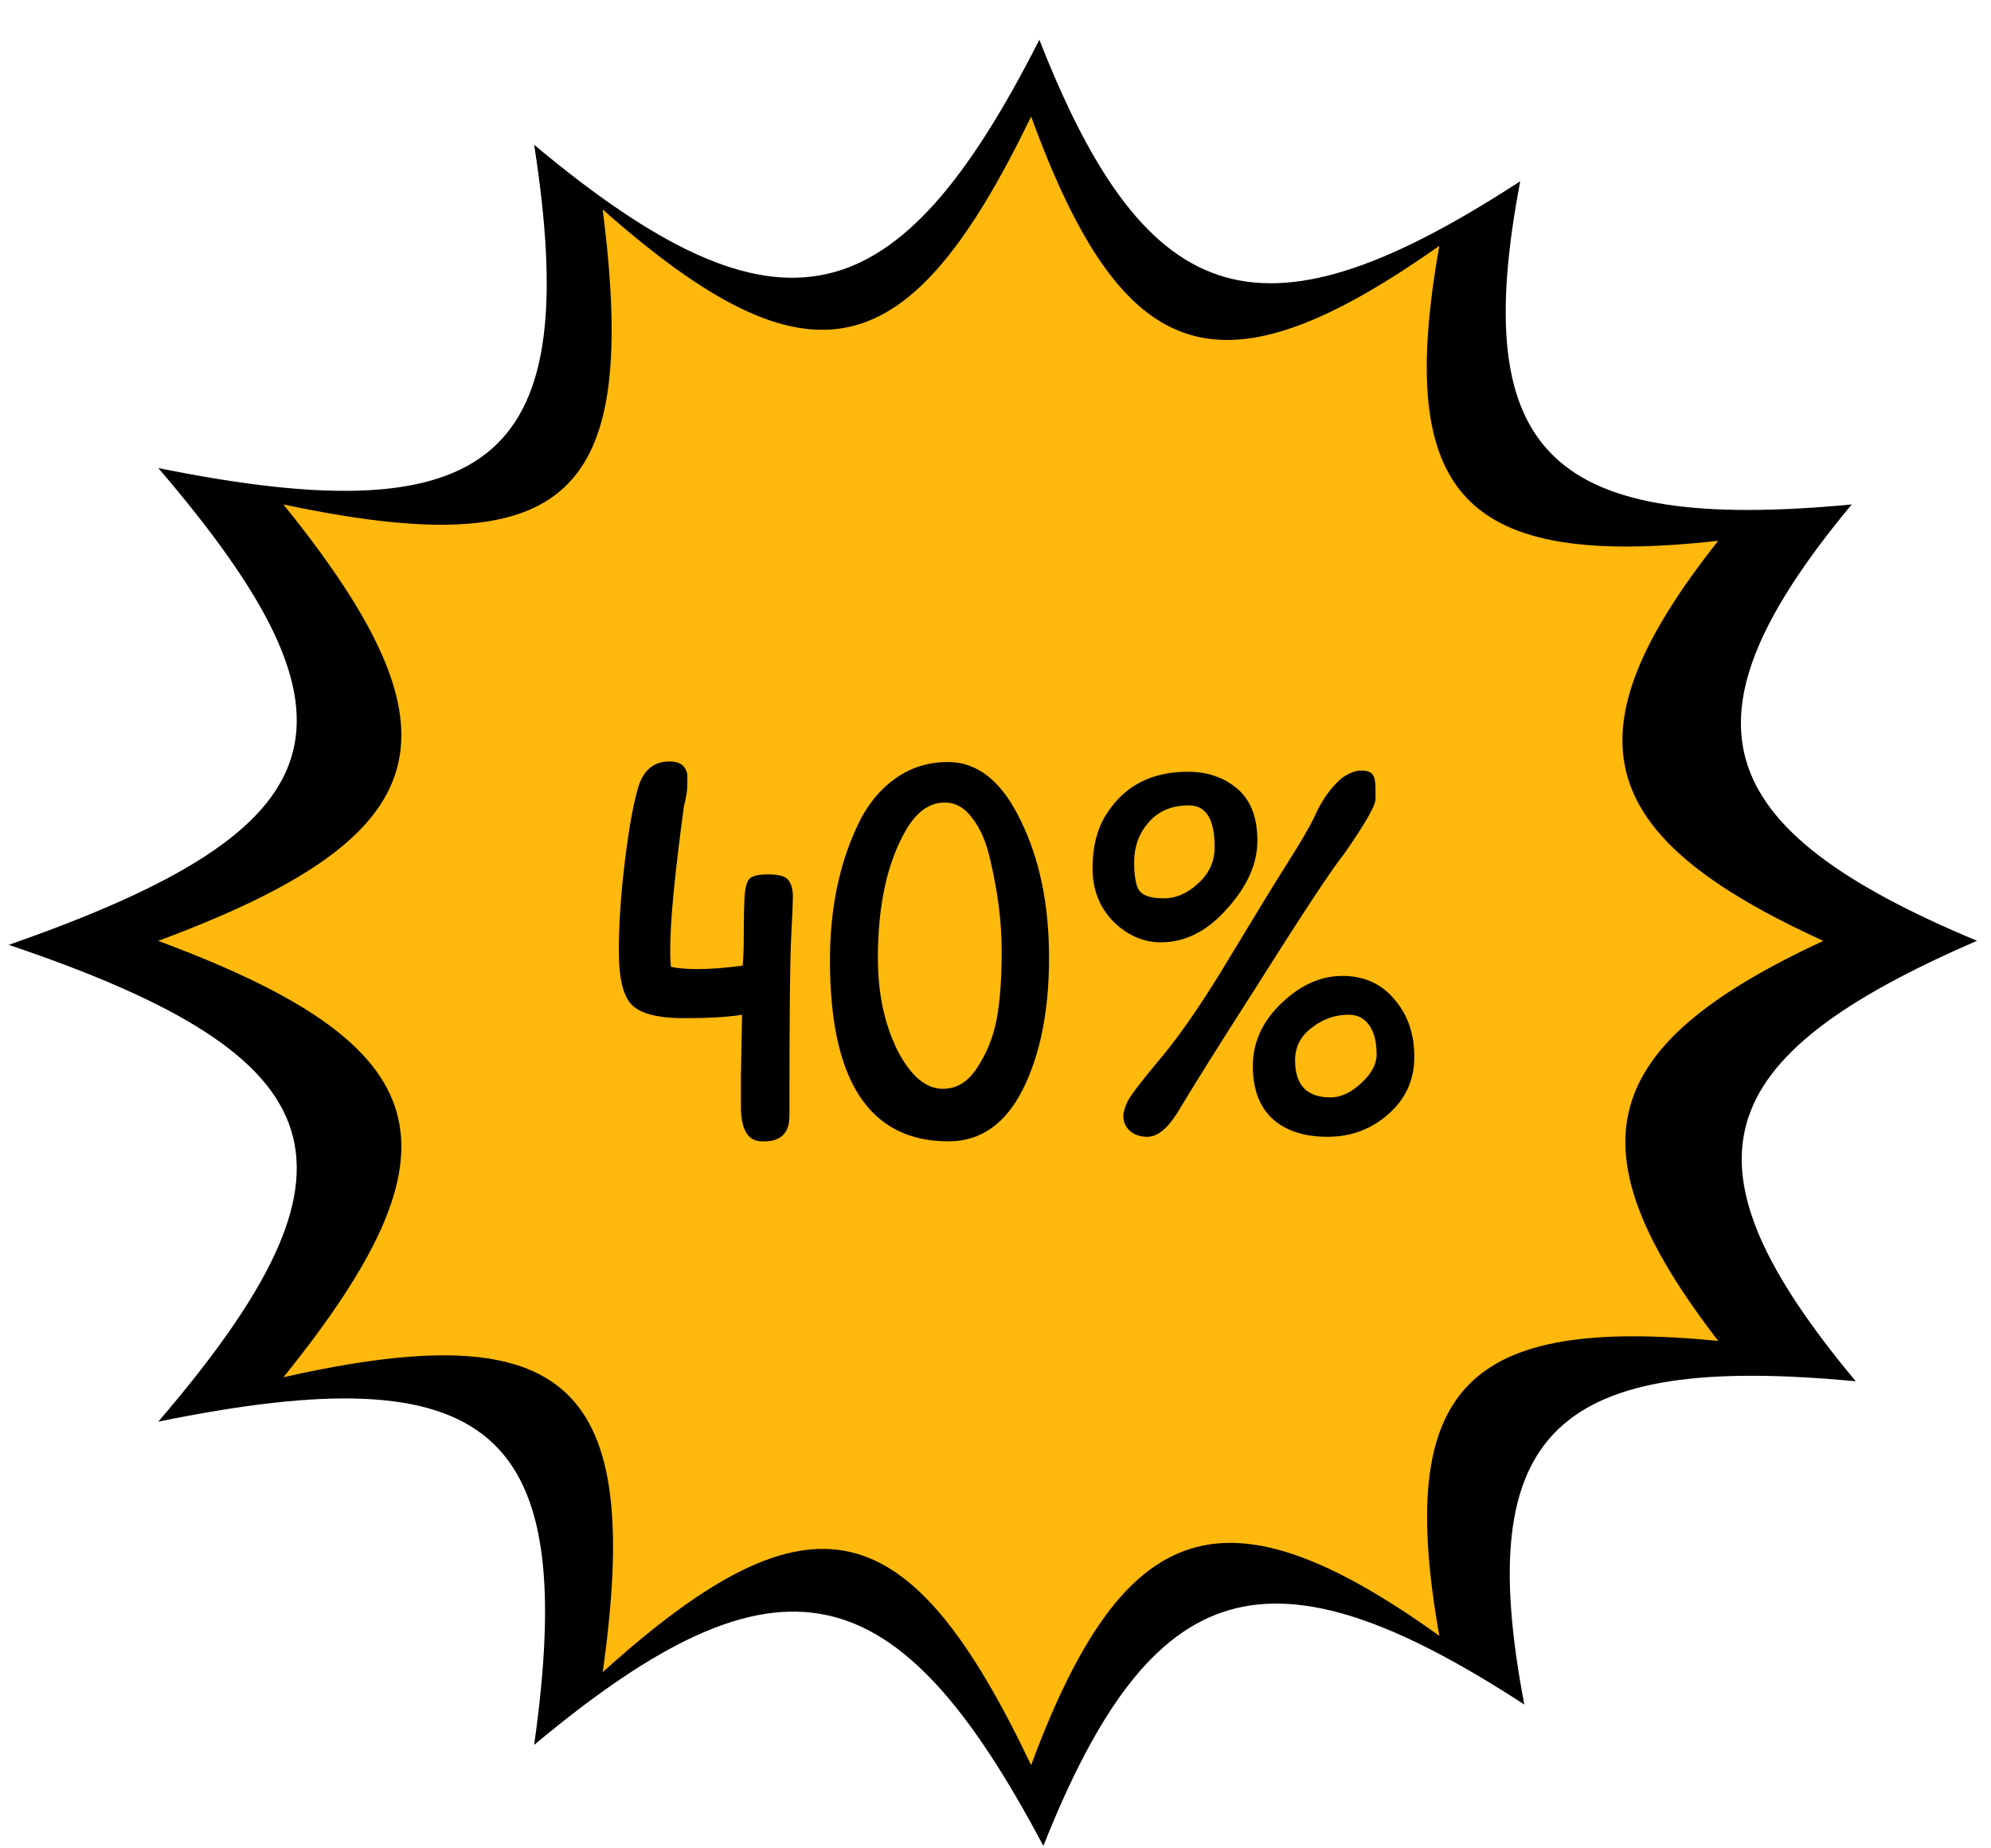 <svg width="28" height="26" viewBox="0 0 28 26" fill="none" xmlns="http://www.w3.org/2000/svg">
<path fill-rule="evenodd" clip-rule="evenodd" d="M27.803 13.234C23.995 14.883 23.54 16.36 26.098 19.43C21.892 19.032 20.698 20.112 21.437 23.977C17.856 21.646 16.208 22.101 14.673 25.966C12.627 22.101 10.979 21.646 7.512 24.545C8.137 20.112 6.943 19.032 2.226 19.998C5.295 16.417 4.84 14.883 0.123 13.291C4.84 11.643 5.295 10.165 2.226 6.584C7 7.551 8.194 6.414 7.512 2.037C10.979 4.936 12.627 4.481 14.617 0.559C16.151 4.481 17.799 4.879 21.38 2.549C20.641 6.414 21.835 7.494 26.041 7.096C23.54 10.108 23.995 11.643 27.803 13.234Z" fill="black"/>
<path fill-rule="evenodd" clip-rule="evenodd" d="M25.642 13.235C22.459 14.712 22.061 16.133 24.164 18.862C20.64 18.52 19.617 19.487 20.242 23.011C17.23 20.851 15.809 21.306 14.501 24.83C12.796 21.249 11.432 20.851 8.476 23.522C9.045 19.487 8.022 18.464 3.986 19.373C6.601 16.133 6.203 14.712 2.224 13.235C6.203 11.757 6.601 10.336 3.986 7.096C8.022 7.949 8.988 6.982 8.476 2.947C11.432 5.561 12.796 5.163 14.501 1.639C15.809 5.22 17.173 5.618 20.242 3.458C19.617 6.982 20.583 8.005 24.164 7.607C22.004 10.336 22.402 11.757 25.642 13.235Z" fill="#FFB80C"/>
<path d="M10.436 14.274C10.244 14.306 9.971 14.322 9.618 14.322C9.265 14.322 9.024 14.263 8.896 14.145C8.768 14.027 8.703 13.773 8.703 13.383C8.703 12.987 8.733 12.554 8.792 12.083C8.85 11.612 8.915 11.267 8.984 11.048C9.059 10.823 9.204 10.711 9.417 10.711C9.562 10.711 9.645 10.773 9.666 10.896C9.666 10.928 9.666 10.979 9.666 11.048C9.666 11.118 9.65 11.217 9.618 11.345C9.49 12.286 9.425 12.958 9.425 13.359C9.425 13.455 9.428 13.535 9.434 13.6C9.53 13.621 9.658 13.632 9.819 13.632C9.984 13.632 10.193 13.616 10.444 13.584C10.455 13.471 10.46 13.321 10.46 13.134C10.46 12.942 10.463 12.781 10.469 12.653C10.474 12.524 10.493 12.434 10.525 12.38C10.557 12.326 10.648 12.3 10.797 12.3C10.953 12.3 11.049 12.326 11.086 12.38C11.129 12.434 11.15 12.508 11.15 12.605C11.15 12.696 11.143 12.891 11.126 13.19C11.11 13.485 11.102 14.319 11.102 15.694C11.102 15.934 10.985 16.055 10.749 16.055C10.739 16.055 10.728 16.055 10.717 16.055C10.519 16.055 10.42 15.892 10.42 15.565V15.124L10.436 14.274ZM11.672 13.511C11.672 12.794 11.8 12.163 12.057 11.618C12.185 11.34 12.359 11.12 12.579 10.96C12.798 10.799 13.049 10.719 13.333 10.719C13.75 10.719 14.09 10.992 14.352 11.538C14.619 12.078 14.753 12.722 14.753 13.471C14.753 14.215 14.63 14.832 14.384 15.325C14.138 15.811 13.79 16.055 13.341 16.055C12.228 16.055 11.672 15.207 11.672 13.511ZM13.261 15.316C13.453 15.316 13.614 15.218 13.742 15.02C13.876 14.816 13.967 14.592 14.015 14.346C14.063 14.094 14.087 13.771 14.087 13.375C14.087 12.974 14.034 12.549 13.927 12.099C13.873 11.853 13.79 11.658 13.678 11.514C13.571 11.364 13.44 11.289 13.285 11.289C13.076 11.289 12.897 11.415 12.747 11.666C12.48 12.121 12.346 12.725 12.346 13.479C12.346 13.971 12.437 14.402 12.619 14.771C12.806 15.135 13.02 15.316 13.261 15.316ZM19.344 11.241C19.344 11.332 19.197 11.588 18.903 12.011C18.726 12.23 18.288 12.896 17.587 14.009C17.138 14.709 16.793 15.26 16.552 15.662C16.413 15.881 16.274 15.991 16.135 15.991C16.001 15.991 15.902 15.942 15.838 15.846C15.811 15.803 15.798 15.755 15.798 15.702C15.798 15.648 15.819 15.576 15.862 15.485C15.91 15.394 16.073 15.183 16.352 14.851C16.63 14.514 16.948 14.046 17.306 13.447C17.67 12.843 17.94 12.401 18.117 12.123C18.293 11.845 18.413 11.639 18.478 11.505C18.579 11.27 18.71 11.083 18.871 10.944C18.972 10.874 19.063 10.839 19.144 10.839C19.224 10.839 19.277 10.858 19.304 10.896C19.331 10.933 19.344 10.997 19.344 11.088V11.241ZM15.557 11.457C15.809 11.056 16.191 10.856 16.704 10.856C16.983 10.856 17.215 10.936 17.402 11.096C17.59 11.257 17.683 11.5 17.683 11.826C17.683 12.147 17.542 12.466 17.258 12.781C16.98 13.097 16.67 13.255 16.327 13.255C16.076 13.255 15.851 13.156 15.653 12.958C15.461 12.76 15.365 12.511 15.365 12.211C15.365 11.912 15.429 11.661 15.557 11.457ZM17.082 11.915C17.082 11.524 16.961 11.329 16.721 11.329C16.48 11.329 16.29 11.409 16.151 11.57C16.017 11.725 15.95 11.909 15.95 12.123C15.95 12.337 15.977 12.476 16.031 12.54C16.089 12.605 16.202 12.637 16.367 12.637C16.539 12.637 16.699 12.567 16.849 12.428C17.004 12.289 17.082 12.118 17.082 11.915ZM17.619 14.996C17.619 14.664 17.753 14.37 18.02 14.113C18.288 13.856 18.574 13.728 18.879 13.728C19.184 13.728 19.427 13.838 19.609 14.057C19.796 14.271 19.89 14.541 19.89 14.867C19.89 15.188 19.769 15.456 19.529 15.669C19.288 15.883 19.002 15.991 18.67 15.991C18.344 15.991 18.087 15.908 17.9 15.742C17.713 15.571 17.619 15.322 17.619 14.996ZM18.213 14.915C18.213 15.263 18.379 15.437 18.71 15.437C18.855 15.437 18.999 15.37 19.144 15.236C19.288 15.103 19.36 14.969 19.36 14.835C19.36 14.6 19.299 14.434 19.176 14.338C19.117 14.295 19.047 14.274 18.967 14.274C18.774 14.274 18.601 14.335 18.446 14.458C18.29 14.576 18.213 14.728 18.213 14.915Z" fill="black"/>
</svg>

